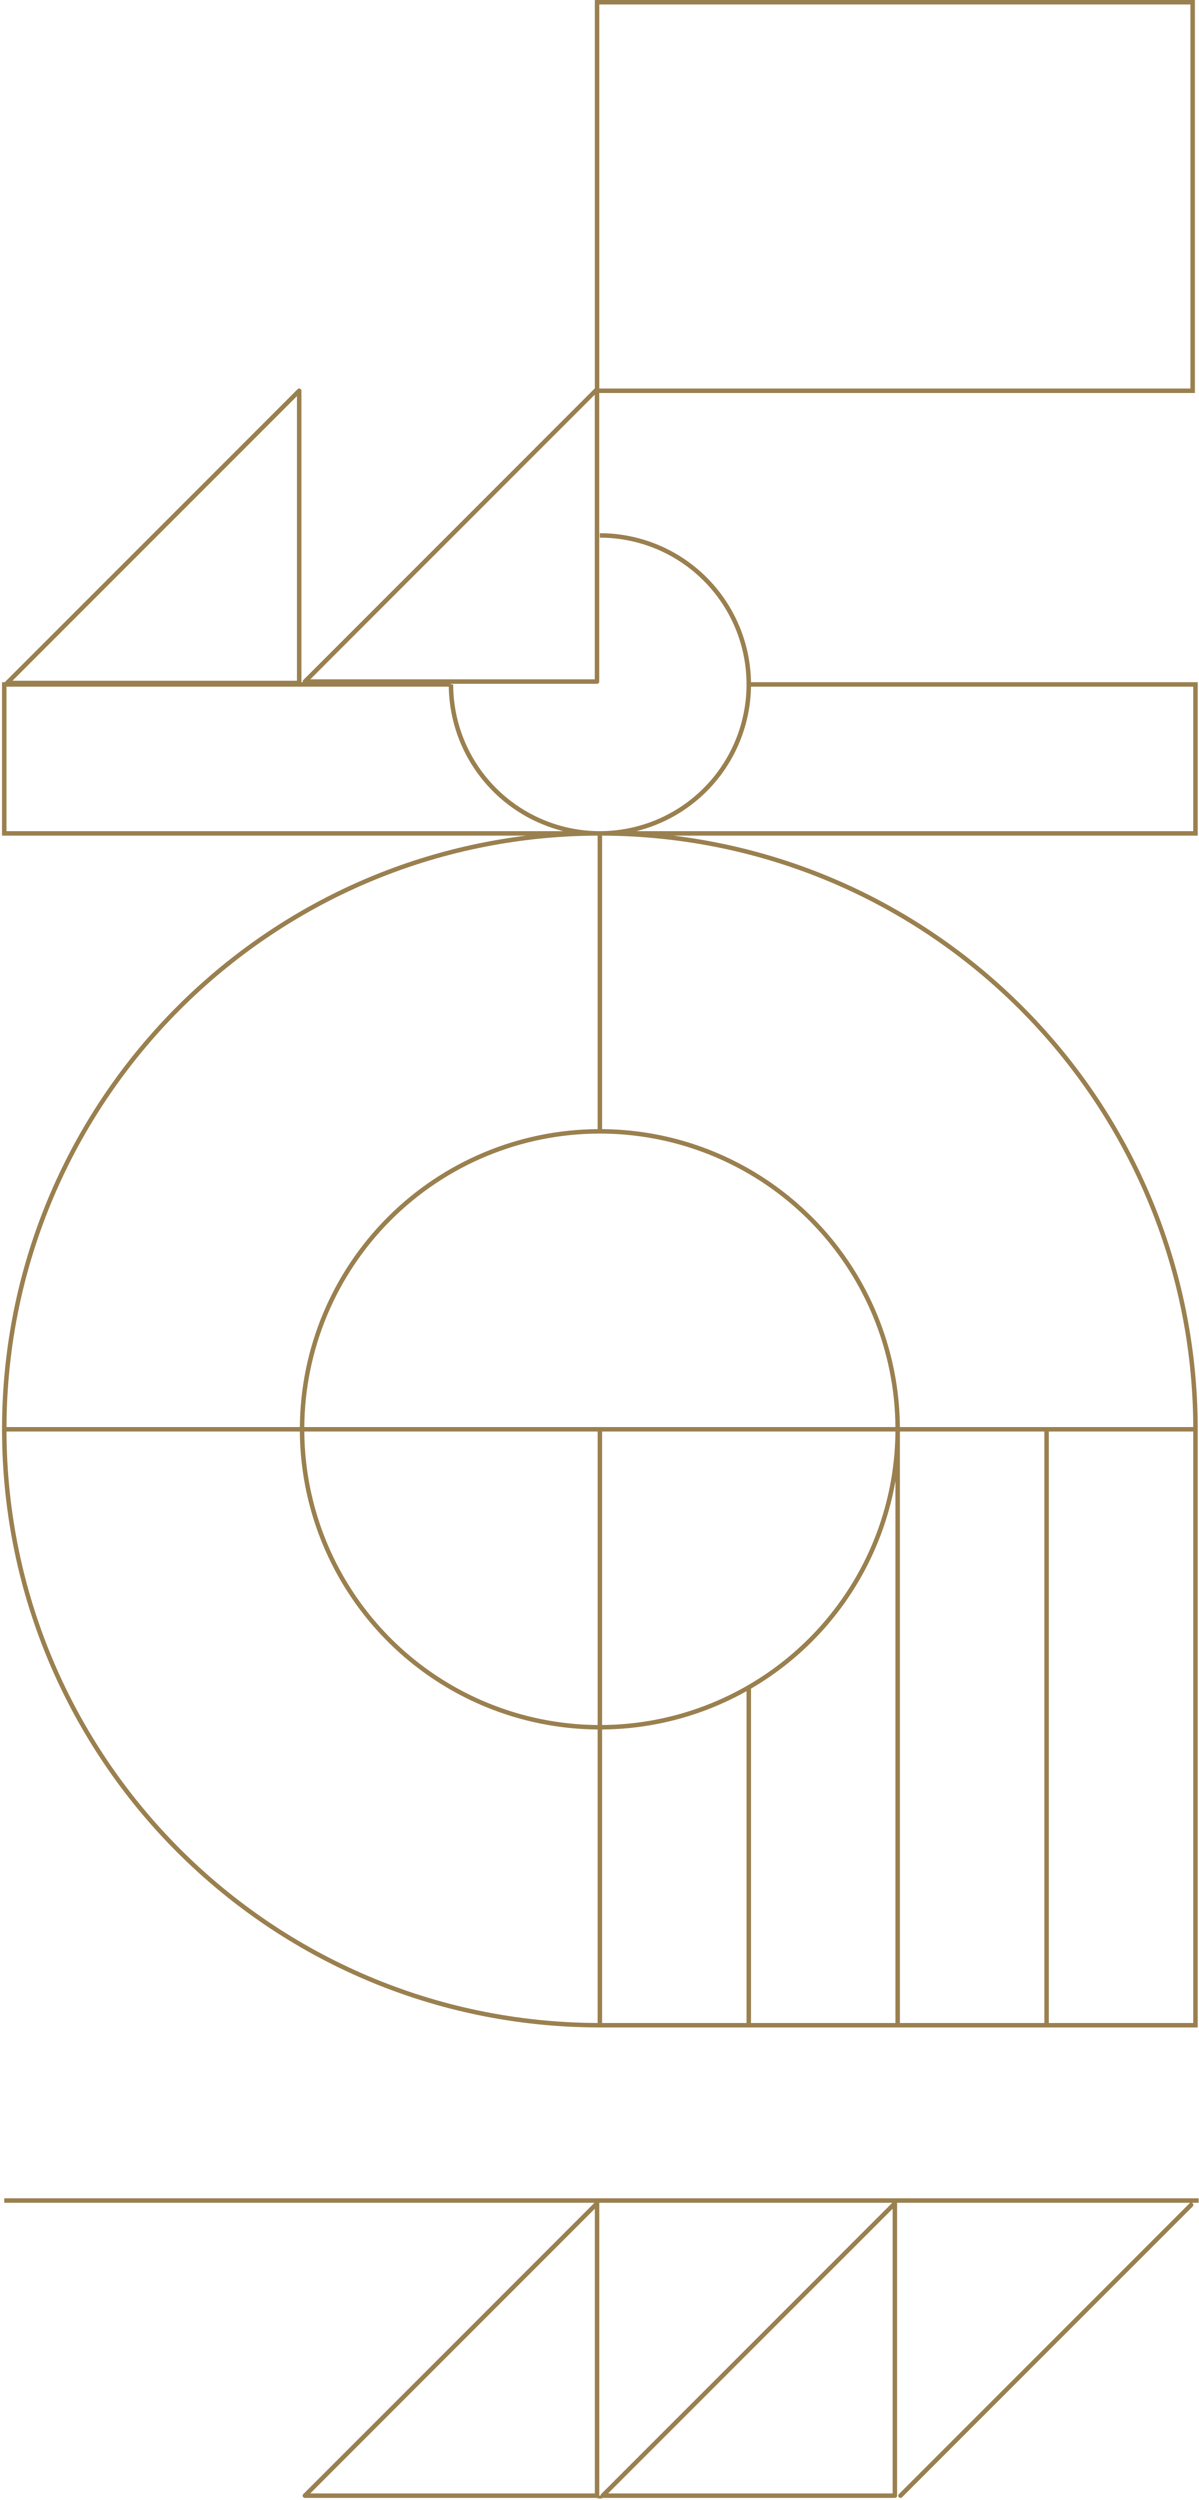 <svg width="536" height="1117" viewBox="0 0 536 1117" fill="none" xmlns="http://www.w3.org/2000/svg">
<path fill-rule="evenodd" clip-rule="evenodd" d="M266.911 0H265.911V1V173.508L135.609 303.815C135.349 304.074 135.255 304.453 135.355 304.8H134.754V174.59C134.754 174.186 134.51 173.821 134.137 173.666C133.763 173.511 133.333 173.597 133.047 173.883L2.478 304.452C2.377 304.553 2.301 304.672 2.252 304.8H1.901H0.901V305.8V372.366V373.366H1.901H235.305C103.524 389.523 1.403 501.597 0.905 637.628H0.903V638.628V639.628H0.905C1.442 786.441 120.351 905.35 267.165 905.888V905.89V905.891H268.165H334.731H335.731V905.89H400.297H401.297H402.297H466.862H467.862H467.863H468.863H534.428H535.428L535.428 904.89V639.628V638.628L535.428 638.495L535.428 637.628H535.426C534.928 501.597 432.807 389.523 301.026 373.366H534.426H535.426V372.366V305.8V304.8H534.426H335.725C335.599 296.307 333.872 287.871 330.589 279.945C325.475 267.599 316.815 257.046 305.704 249.622C294.593 242.198 281.529 238.235 268.166 238.235V240.235C281.134 240.235 293.81 244.08 304.593 251.285C315.375 258.489 323.779 268.729 328.741 280.71C333.704 292.691 335.002 305.874 332.472 318.592C329.942 331.311 323.698 342.994 314.528 352.163C305.359 361.333 293.676 367.577 280.957 370.107C276.846 370.925 272.686 371.343 268.533 371.366H268.166H268.165H267.8C259.354 371.319 250.955 369.64 243.075 366.376C231.094 361.414 220.854 353.01 213.65 342.228C206.445 331.445 202.6 318.769 202.6 305.801H201.601V305.522H266.883C267.435 305.522 267.883 305.074 267.883 304.522V175.59H533.173H534.173V174.59V1V0H533.173H266.911ZM2.905 637.628C3.442 491.92 121.456 373.906 267.165 373.368V504.501C231.953 504.763 198.24 518.865 173.321 543.783C148.403 568.702 134.301 602.415 134.039 637.628H2.905ZM268.165 637.628H136.039C136.301 602.946 150.192 569.741 174.735 545.197C199.515 520.418 233.123 506.497 268.166 506.497C294.299 506.497 319.845 514.246 341.574 528.765C363.303 543.284 380.239 563.92 390.239 588.064C396.783 603.861 400.165 620.696 400.293 637.628H334.732H334.731H269.166H268.166H268.165ZM136.039 639.628H267.166V770.755C250.234 770.627 233.399 767.245 217.602 760.701C193.458 750.7 172.822 733.765 158.303 712.036C143.97 690.584 136.234 665.412 136.039 639.628ZM2.905 639.628H134.039C134.234 665.808 142.087 691.367 156.64 713.147C171.379 735.205 192.327 752.397 216.836 762.549C232.878 769.193 249.972 772.627 267.165 772.755V903.888C121.456 903.35 3.442 785.336 2.905 639.628ZM269.166 373.368V504.501C295.346 504.696 320.905 512.549 342.685 527.102C364.743 541.841 381.935 562.789 392.087 587.298C398.732 603.34 402.165 620.435 402.293 637.628H402.297H466.862H467.862H467.863H468.863H533.426C532.888 491.92 414.875 373.906 269.166 373.368ZM269.166 903.89V772.755C277.578 772.693 286.005 771.839 294.334 770.182C308.223 767.419 321.509 762.491 333.731 755.642V903.89H269.166ZM269.166 770.755V639.628H334.731H334.732H400.293C400.231 647.91 399.389 656.206 397.758 664.406C392.66 690.036 380.076 713.58 361.597 732.059C343.118 750.538 319.575 763.122 293.944 768.22C285.743 769.851 277.448 770.693 269.166 770.755ZM402.297 903.89V639.628H466.862V903.89H402.297ZM468.863 903.89V639.628H533.428V903.89H468.863ZM242.31 368.224C245.418 369.512 248.606 370.56 251.844 371.366H2.901V306.8H200.607C200.8 319.814 204.748 332.505 211.987 343.339C219.411 354.45 229.964 363.11 242.31 368.224ZM533.426 371.366H284.488C296.373 368.407 307.253 362.267 315.943 353.577C325.392 344.128 331.827 332.089 334.434 318.982C335.236 314.95 335.665 310.873 335.725 306.8H533.426V371.366ZM267.911 173.59V2H532.173V173.59H267.911ZM138.73 303.522H265.883V176.364L138.73 303.522ZM1.903 982.22H268.165V984.22H267.877C267.899 984.302 267.91 984.388 267.91 984.475V1115.09C267.91 1115.09 267.91 1115.1 267.91 1115.1H268.421C268.42 1114.84 268.522 1114.58 268.714 1114.39L398.883 984.22H268.166V982.22H535.83V984.22H532.77C532.92 984.267 533.061 984.349 533.18 984.468C533.57 984.858 533.57 985.492 533.18 985.882L403.258 1115.8C402.867 1116.19 402.234 1116.19 401.844 1115.8C401.453 1115.41 401.453 1114.78 401.844 1114.39L531.766 984.468C531.884 984.349 532.026 984.267 532.176 984.22H401.009C401.03 984.302 401.042 984.388 401.042 984.475V1115.09C401.042 1115.65 400.594 1116.09 400.042 1116.09H269.421C269.333 1116.09 269.248 1116.08 269.166 1116.06V1116.35H267.166V1116.06C267.084 1116.08 266.999 1116.09 266.91 1116.09H136.289C135.885 1116.09 135.52 1115.85 135.365 1115.48C135.21 1115.1 135.296 1114.67 135.582 1114.39L265.751 984.22H1.903V982.22ZM132.754 304.159H5.599L132.754 177.004V304.159ZM335.731 903.89H400.297V661.706C400.117 662.737 399.924 663.767 399.72 664.796C394.544 690.815 381.77 714.714 363.011 733.473C354.815 741.669 345.638 748.722 335.731 754.499L335.731 903.89ZM271.835 1114.09H399.042V986.889L271.835 1114.09ZM265.91 1114.09H138.703L265.91 986.889V1114.09Z" fill="#9A804F"/>
</svg>
